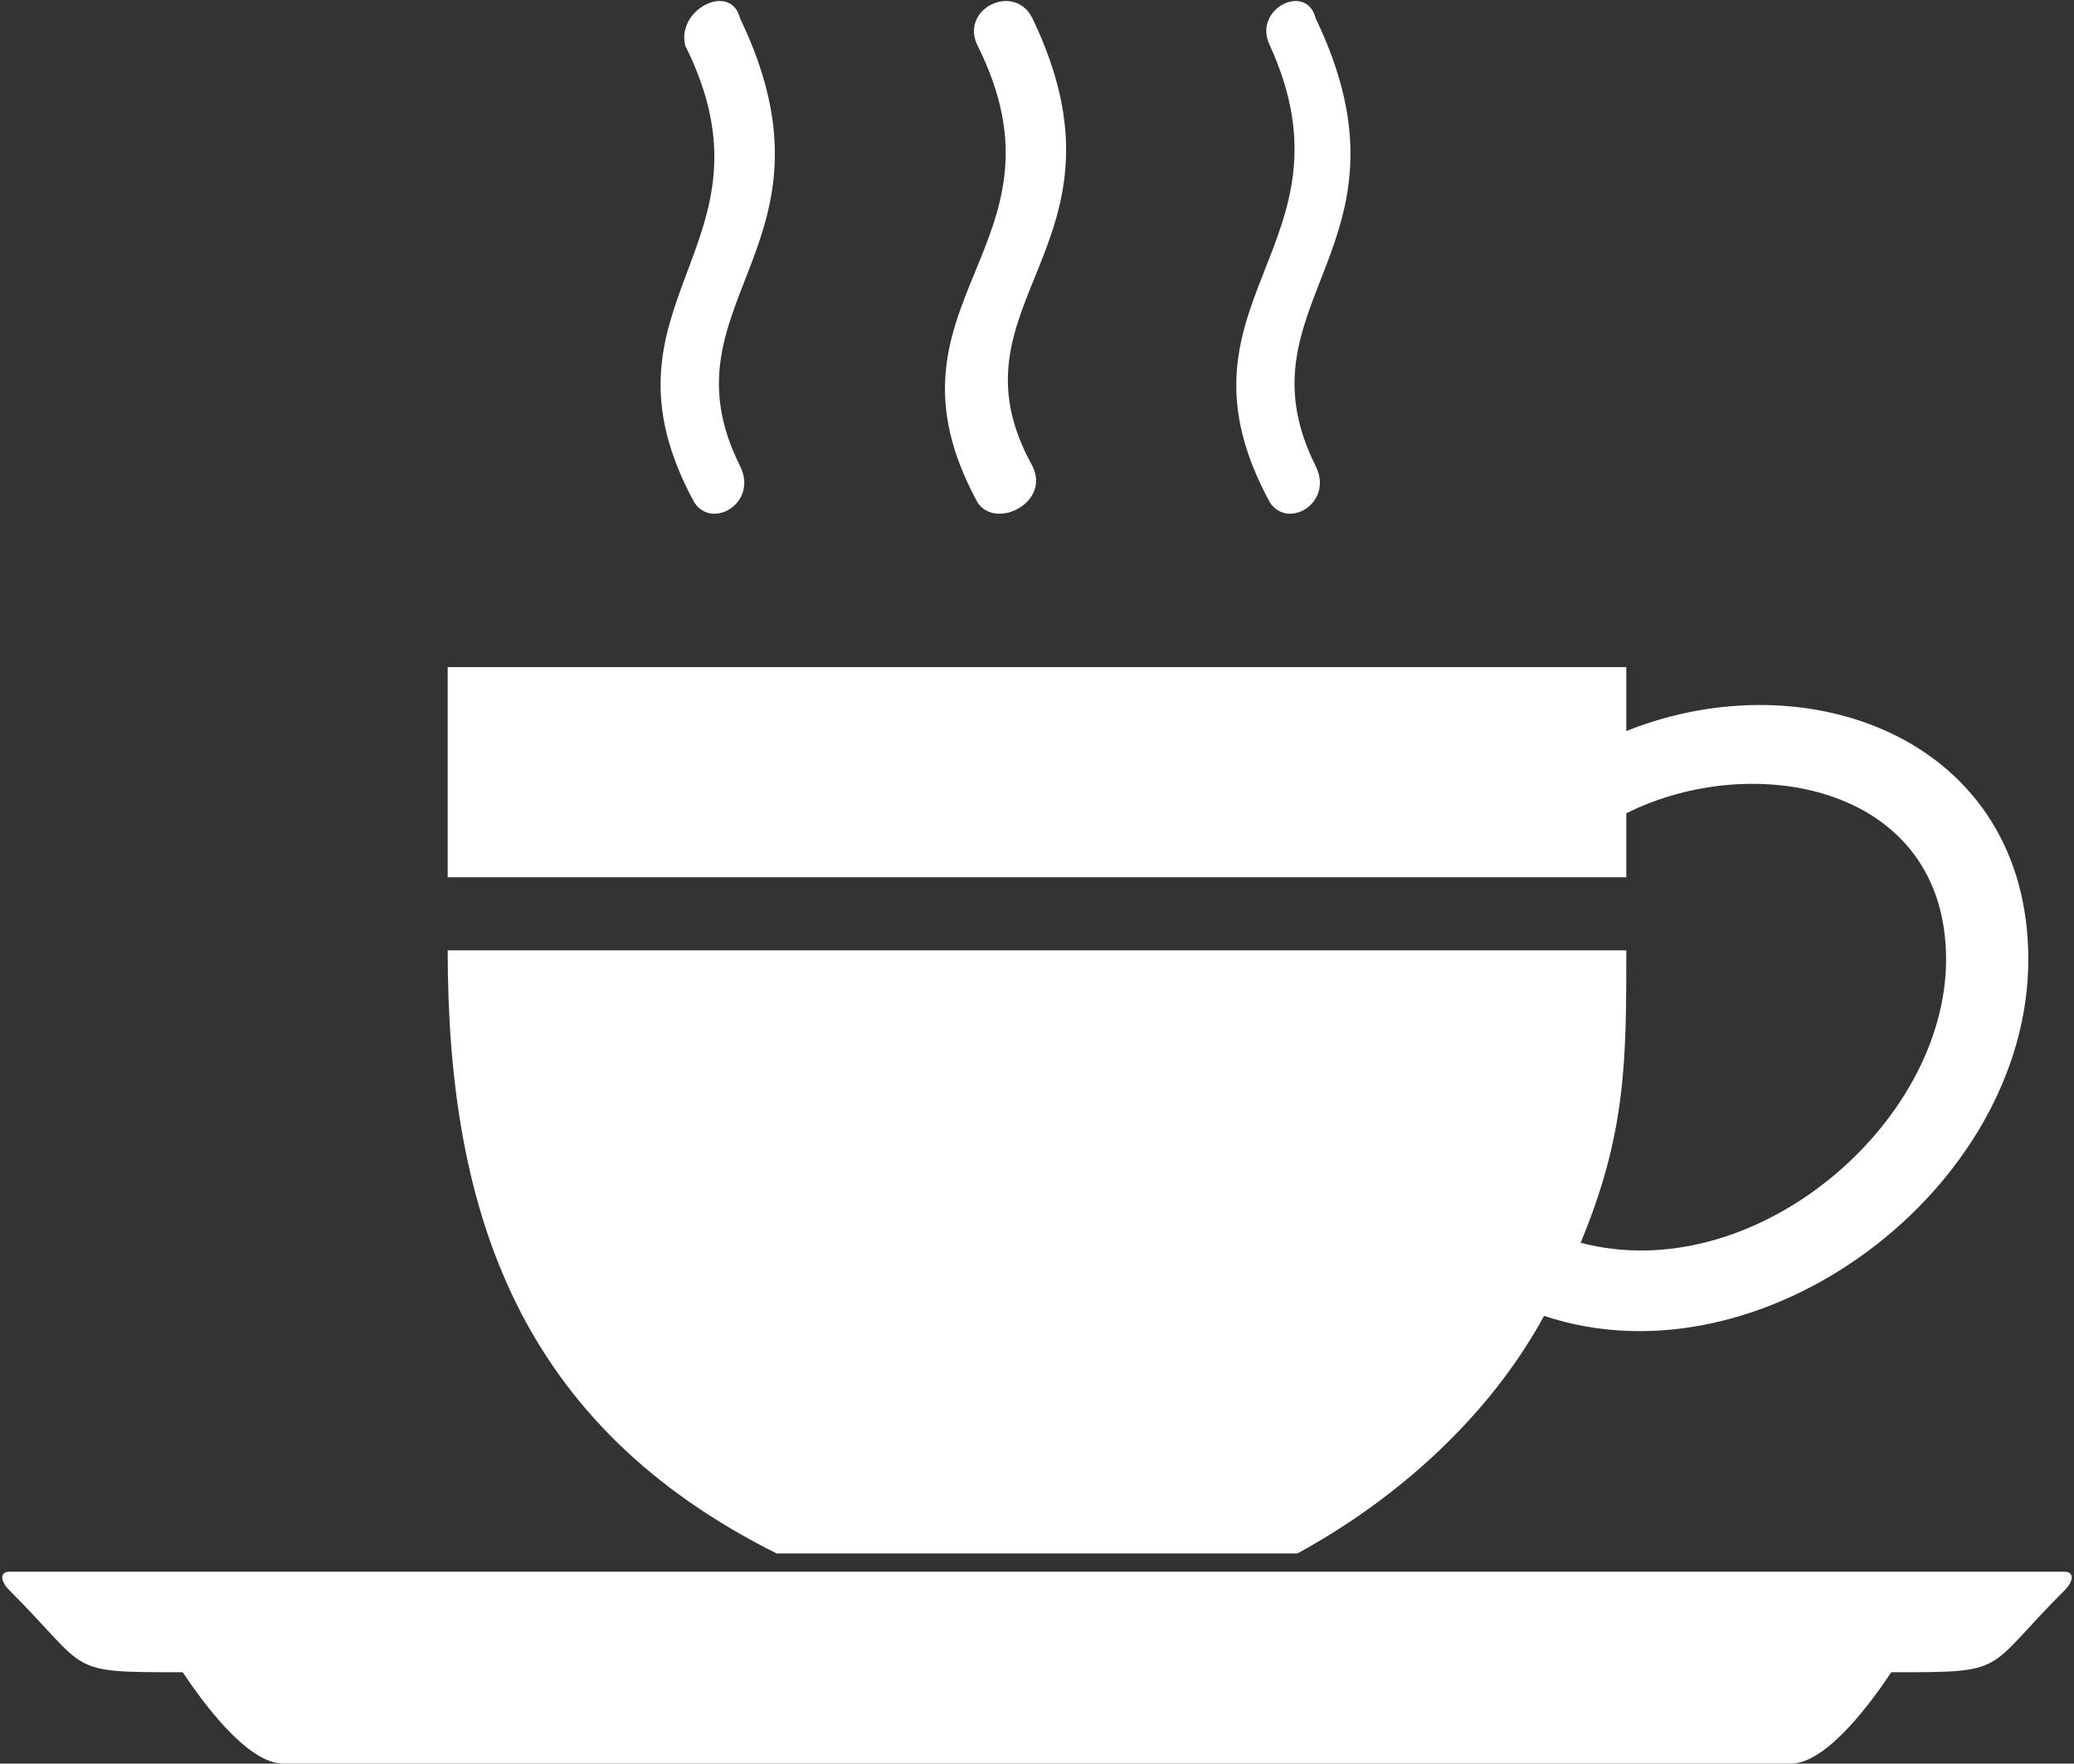 <svg fill="#FFFFFF" xmlns="http://www.w3.org/2000/svg" xmlns:xlink="http://www.w3.org/1999/xlink" xml:space="preserve" version="1.1" style="shape-rendering:geometricPrecision;text-rendering:geometricPrecision;image-rendering:optimizeQuality;" viewBox="0 0 227 193" x="0px" y="0px" fill-rule="evenodd" clip-rule="evenodd"><rect x="0" y="0" width="227" height="193" fill="#333333" stroke="none"/><defs><style type="text/css">
   
    .fil0 {fill:#FFFFFF}
    .fil1 {fill:#FFFFFF;fill-rule:nonzero}
   
  </style></defs><g><path class="fil0" d="M1 172c75,0 150,0 225,0 1,0 1,1 0,2 -9,9 -6,9 -19,9 -2,3 -7,10 -11,10 -55,0 -110,0 -165,0 -4,0 -9,-7 -11,-10 -13,0 -10,0 -19,-9 -1,-1 -1,-2 0,-2z"></path><path class="fil0" d="M178 73l0 7c20,-8 44,1 44,25 0,25 -29,47 -53,39 -6,11 -16,20 -27,26l-57 0c-28,-14 -36,-37 -36,-66l129 0c0,12 0,20 -5,32 19,5 40,-13 40,-31 0,-19 -21,-23 -35,-16l0 7 -129 0 0 -23 129 0z"></path><path class="fil1" d="M139 55c2,3 7,0 5,-4 -9,-18 12,-24 0,-49 -1,-4 -7,-1 -5,3 10,22 -12,28 0,50z"></path><path class="fil1" d="M107 55c2,3 8,0 6,-4 -10,-18 12,-24 0,-49 -2,-4 -8,-1 -6,3 11,22 -12,28 0,50z"></path><path class="fil1" d="M76 55c2,3 7,0 5,-4 -9,-18 12,-24 0,-49 -1,-4 -7,-1 -6,3 11,22 -11,28 1,50z"></path></g></svg>